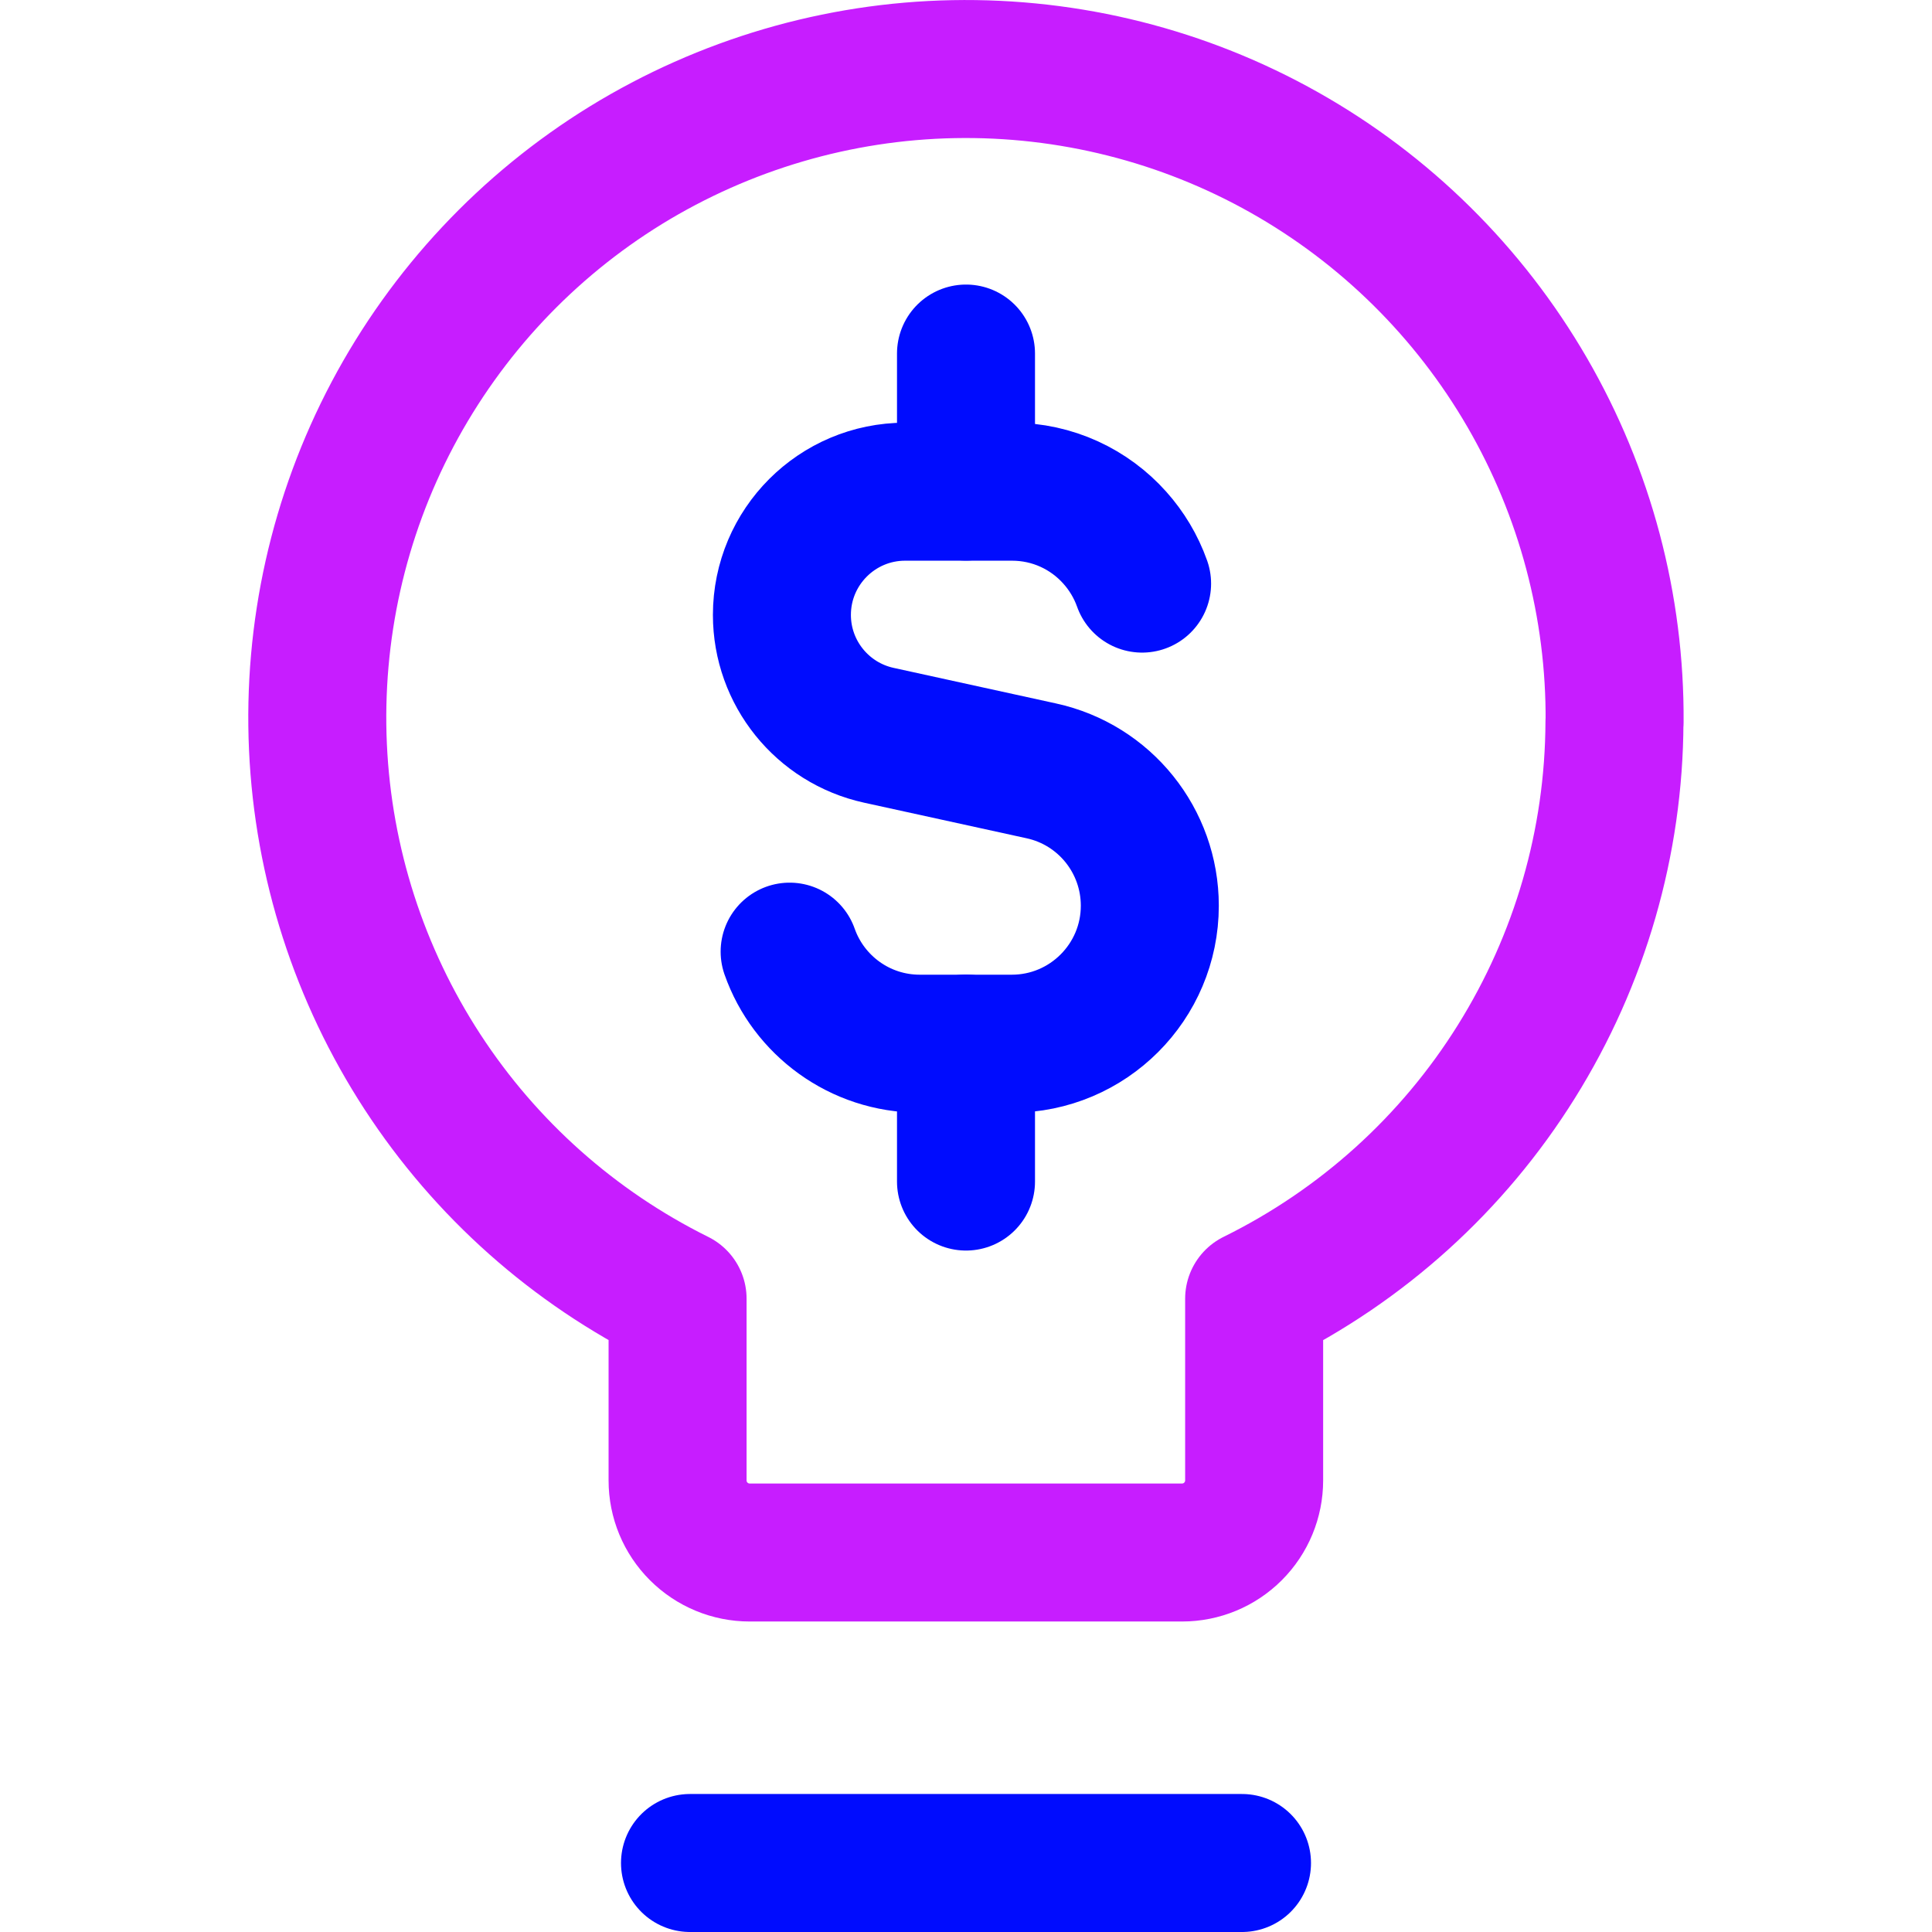 <svg xmlns="http://www.w3.org/2000/svg" fill="none" viewBox="0 0 14 14" id="Business-Idea-Money--Streamline-Core-Neon">
  <desc>
    Business Idea Money Streamline Icon: https://streamlinehq.com
  </desc>
  <g id="business-idea-money">
    <path id="Vector" stroke="#c71dff" stroke-linecap="round" stroke-linejoin="round" d="M11.7 5.233c0.006 -0.839 -0.213 -1.664 -0.634 -2.39 -0.421 -0.726 -1.028 -1.326 -1.759 -1.738C8.576 0.693 7.748 0.485 6.909 0.501c-0.839 0.016 -1.658 0.257 -2.373 0.696 -0.715 0.44 -1.298 1.063 -1.691 1.804 -0.393 0.742 -0.579 1.575 -0.541 2.413 0.038 0.838 0.3 1.651 0.758 2.354 0.458 0.703 1.096 1.27 1.848 1.643v1.317c0 0.139 0.055 0.271 0.153 0.369 0.098 0.098 0.231 0.153 0.369 0.153h3.134c0.139 0 0.271 -0.055 0.369 -0.153 0.098 -0.098 0.153 -0.231 0.153 -0.369V9.411c0.781 -0.385 1.439 -0.979 1.9 -1.718 0.461 -0.738 0.708 -1.59 0.711 -2.461Z" stroke-width="1"></path>
    <path id="Vector_2" stroke="#000cfe" stroke-linecap="round" stroke-linejoin="round" d="M5 13.5h4" stroke-width="1"></path>
    <path id="Vector 2494" stroke="#000cfe" stroke-linecap="round" stroke-linejoin="round" d="M8.276 4.229c-0.044 -0.124 -0.112 -0.237 -0.198 -0.333 -0.183 -0.205 -0.449 -0.333 -0.745 -0.333h-0.774c-0.493 0 -0.893 0.4 -0.893 0.893 0 0.419 0.292 0.782 0.702 0.872l1.178 0.258c0.459 0.1 0.786 0.507 0.786 0.977 0 0.552 -0.448 1 -1 1h-0.667c-0.435 0 -0.806 -0.278 -0.943 -0.667" stroke-width="1"></path>
    <path id="Vector 2495" stroke="#000cfe" stroke-linecap="round" stroke-linejoin="round" d="M7 3.562V2.562" stroke-width="1"></path>
    <path id="Vector 2496" stroke="#000cfe" stroke-linecap="round" stroke-linejoin="round" d="M7 8.562V7.562" stroke-width="1"></path>
  </g>
</svg>